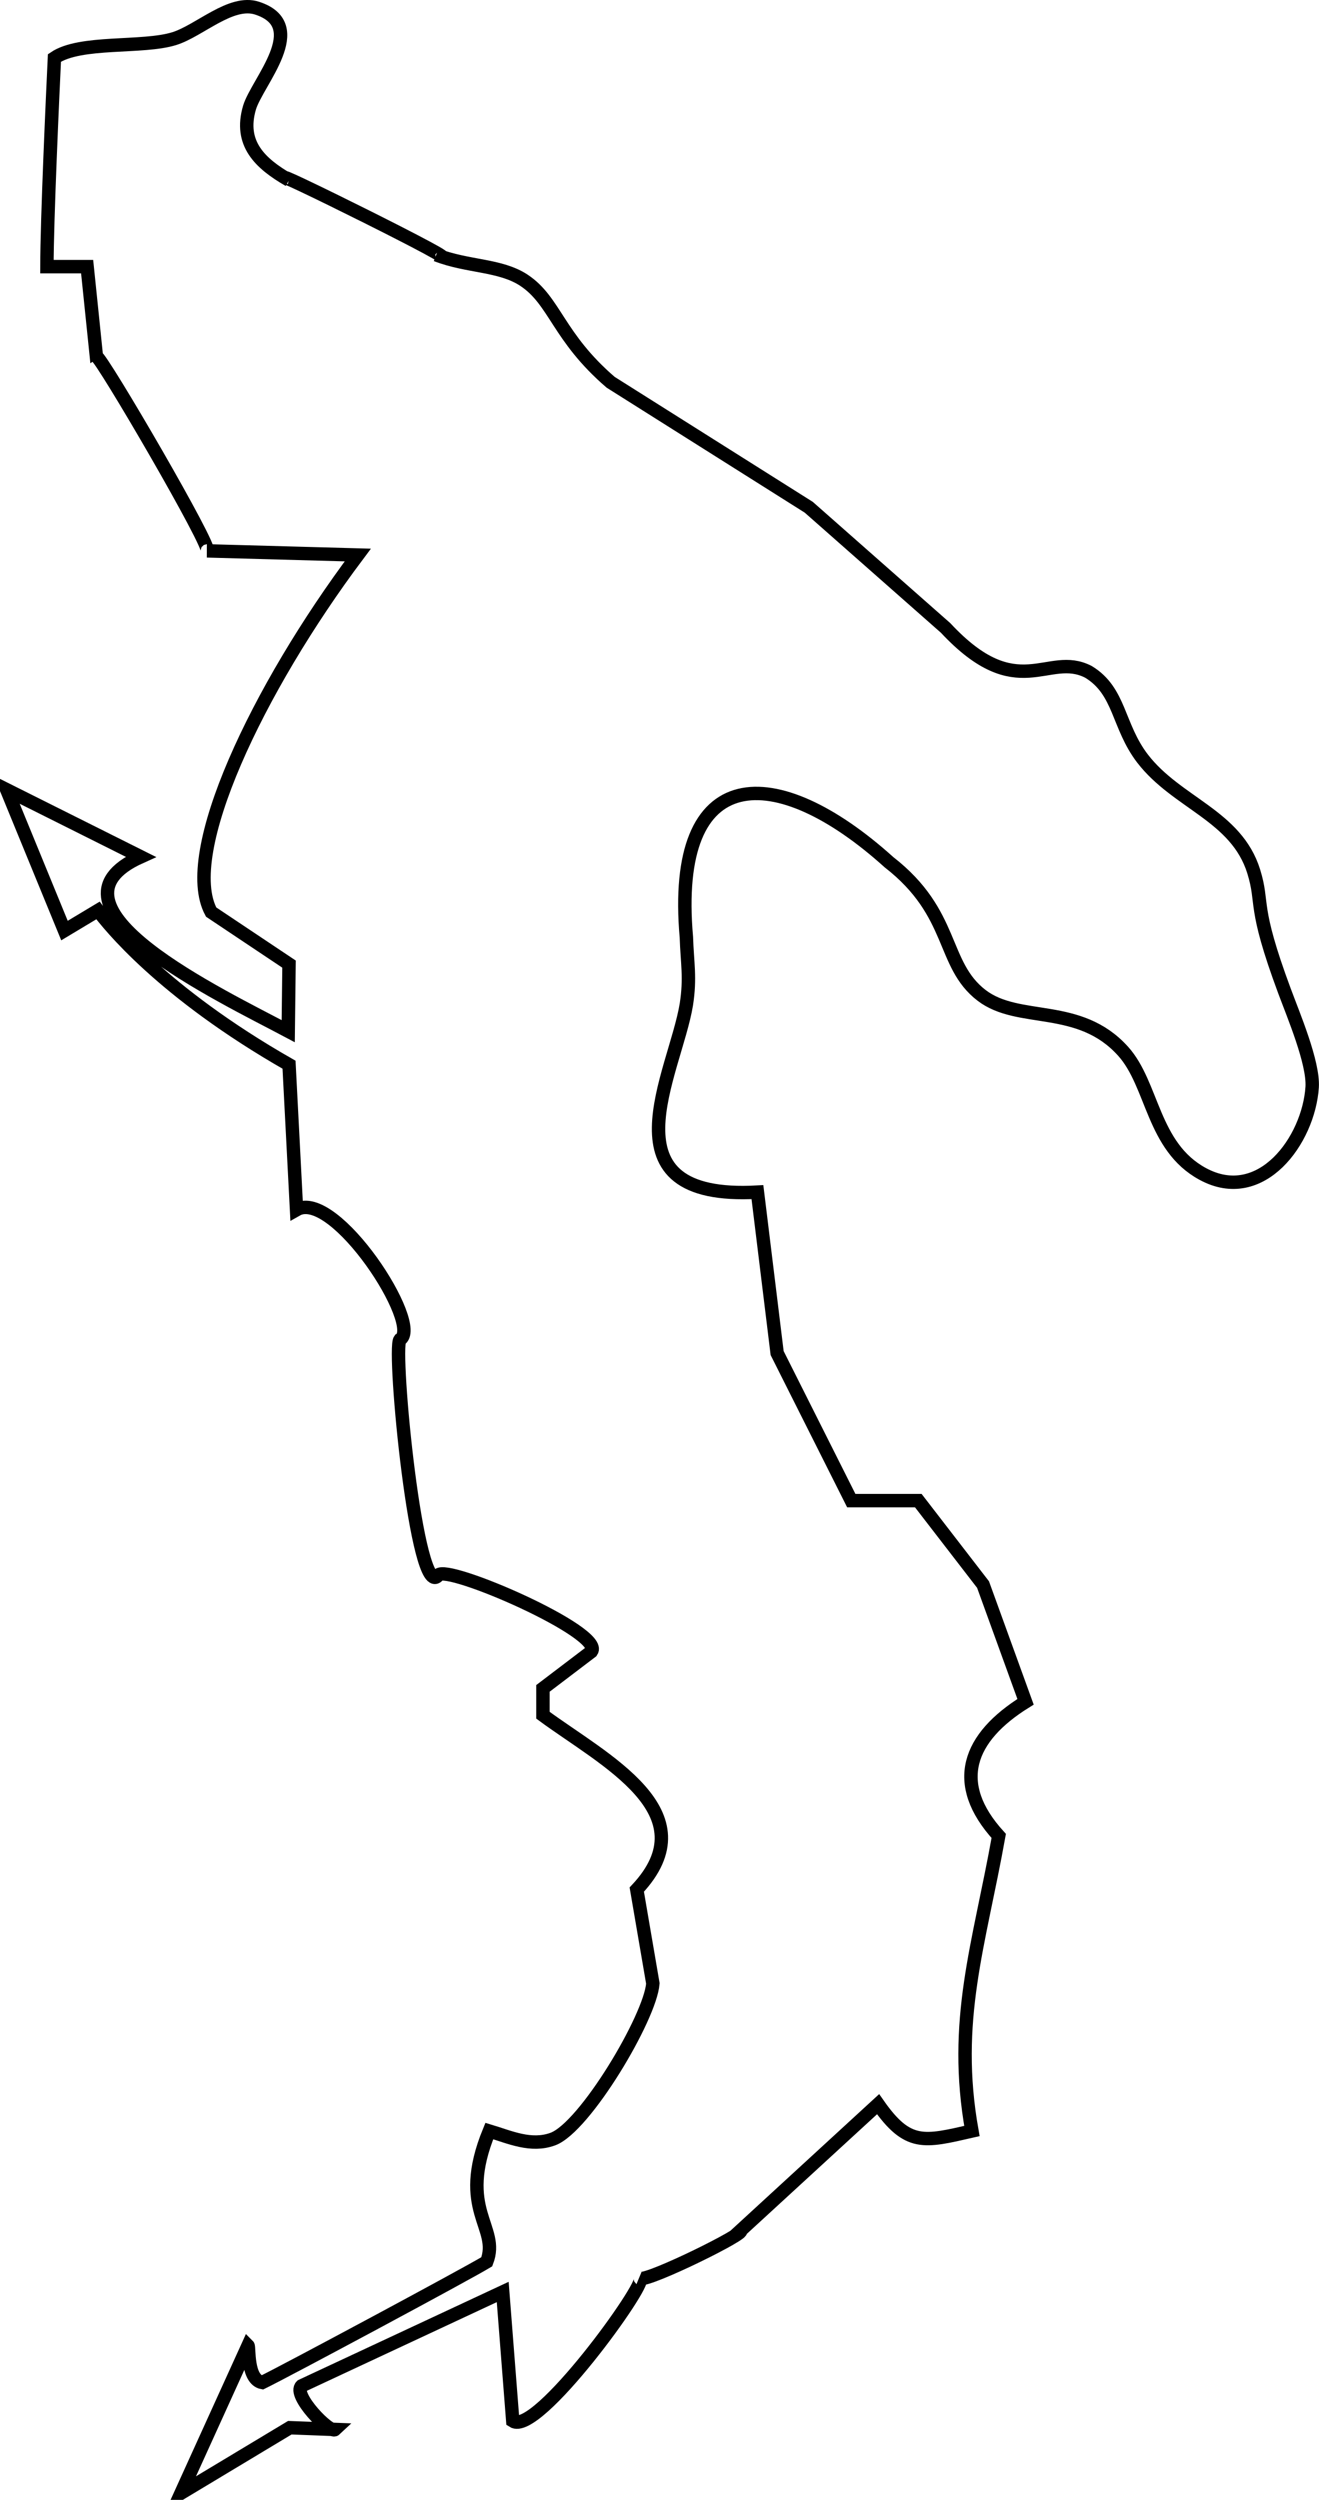 <svg xmlns:inkscape="http://www.inkscape.org/namespaces/inkscape" xmlns:sodipodi="http://sodipodi.sourceforge.net/DTD/sodipodi-0.dtd" xmlns="http://www.w3.org/2000/svg" xmlns:svg="http://www.w3.org/2000/svg" version="1.1" id="svg1" sodipodi:docname="bari.svg" inkscape:version="1.3.2 (091e20e, 2023-11-25, custom)" viewBox="1203.5 921.12 98.39 186.38">
  <defs id="defs1"/>
  <sodipodi:namedview id="namedview1" pagecolor="#ffffff" bordercolor="#999999" borderopacity="1" inkscape:showpageshadow="2" inkscape:pageopacity="0" inkscape:pagecheckerboard="0" inkscape:deskcolor="#d1d1d1" inkscape:document-units="in" inkscape:zoom="1.6768791" inkscape:cx="326.20121" inkscape:cy="244.8" inkscape:window-width="1920" inkscape:window-height="1017" inkscape:window-x="-8" inkscape:window-y="-8" inkscape:window-maximized="1" inkscape:current-layer="svg1"/>
  <path id="Bari" fill="none" stroke="black" stroke-width="1" d="M 1207.00,941.00            C 1207.00,937.55 1207.44,927.94 1207.56,925.44              1209.50,924.12 1214.13,924.74 1216.50,924.00              1218.39,923.41 1220.73,921.09 1222.68,921.73              1226.66,923.03 1222.68,927.23 1222.11,929.15              1221.33,931.82 1222.89,933.30 1225.06,934.55              1222.45,933.05 1239.27,941.37 1236.04,940.12              1238.39,941.03 1240.83,940.85 1242.59,942.02              1244.91,943.56 1245.11,946.23 1249.05,949.62              1249.05,949.62 1263.83,958.94 1263.83,958.94              1263.83,958.94 1274.04,967.94 1274.04,967.94              1279.42,973.71 1281.65,969.64 1284.69,971.21              1287.07,972.65 1286.86,975.24 1288.73,977.68              1291.30,981.01 1295.72,981.92 1297.02,986.09              1297.79,988.58 1296.91,988.53 1299.31,994.99              1299.98,996.80 1301.49,1000.35 1301.38,1002.17              1301.12,1006.14 1297.56,1011.01 1293.21,1008.64              1289.45,1006.60 1289.52,1001.99 1287.28,999.50              1284.00,995.85 1279.50,997.46 1276.72,995.33              1273.70,993.01 1274.74,989.23 1269.81,985.40              1261.38,977.80 1253.54,977.86 1254.70,991.00              1254.76,992.91 1255.01,994.00 1254.70,996.00              1253.86,1001.14 1248.24,1010.66 1260.00,1010.00              1260.00,1010.00 1261.47,1022.00 1261.47,1022.00              1261.47,1022.00 1267.00,1033.00 1267.00,1033.00              1267.00,1033.00 1272.00,1033.00 1272.00,1033.00              1272.00,1033.00 1276.83,1039.26 1276.83,1039.26              1276.83,1039.26 1280.00,1048.00 1280.00,1048.00              1275.73,1050.65 1274.42,1054.07 1278.00,1058.00              1276.54,1066.15 1274.53,1071.77 1276.00,1080.00              1272.41,1080.82 1271.22,1081.17 1269.00,1078.00              1269.00,1078.00 1258.72,1087.44 1258.72,1087.44              1259.29,1087.56 1252.00,1091.16 1251.25,1091.00              1251.80,1091.36 1243.55,1102.80 1241.75,1101.62              1241.75,1101.62 1241.00,1092.00 1241.00,1092.00              1241.00,1092.00 1226.00,1099.00 1226.00,1099.00              1225.28,1099.68 1228.13,1102.60 1228.50,1102.25              1228.50,1102.25 1225.12,1102.12 1225.12,1102.12              1225.12,1102.12 1217.00,1107.00 1217.00,1107.00              1217.00,1107.00 1222.00,1096.00 1222.00,1096.00              1222.11,1096.11 1221.90,1098.53 1223.06,1098.75              1224.71,1097.95 1238.26,1090.69 1239.81,1089.75              1240.82,1087.14 1237.56,1085.93 1240.00,1080.00              1241.53,1080.46 1243.11,1081.20 1244.74,1080.60              1247.12,1079.73 1252.01,1071.53 1252.20,1069.00              1252.20,1069.00 1251.00,1062.00 1251.00,1062.00              1256.42,1056.23 1248.55,1052.35 1244.00,1049.00              1244.00,1049.00 1244.00,1047.00 1244.00,1047.00              1244.00,1047.00 1247.62,1044.25 1247.62,1044.25              1248.62,1042.84 1236.80,1037.70 1236.19,1038.56              1234.60,1040.66 1232.77,1021.74 1233.33,1021.00              1235.12,1019.97 1228.45,1009.69 1225.62,1011.31              1225.62,1011.31 1225.06,1000.50 1225.06,1000.50              1215.56,995.08 1211.59,990.03 1210.81,989.00              1210.81,989.00 1208.31,990.50 1208.31,990.50              1208.31,990.50 1204.00,980.00 1204.00,980.00              1204.00,980.00 1214.00,985.00 1214.00,985.00              1205.84,988.66 1219.98,995.33 1225.00,998.00              1225.00,998.00 1225.06,993.00 1225.06,993.00              1225.06,993.00 1219.25,989.12 1219.25,989.12              1216.89,984.75 1222.69,972.50 1230.19,962.50              1230.19,962.50 1218.94,962.19 1218.94,962.19              1219.50,962.18 1211.04,947.68 1210.69,947.69              1210.69,947.69 1210.00,941.00 1210.00,941.00              1210.00,941.00 1207.00,941.00 1207.00,941.00 Z"/>
</svg>